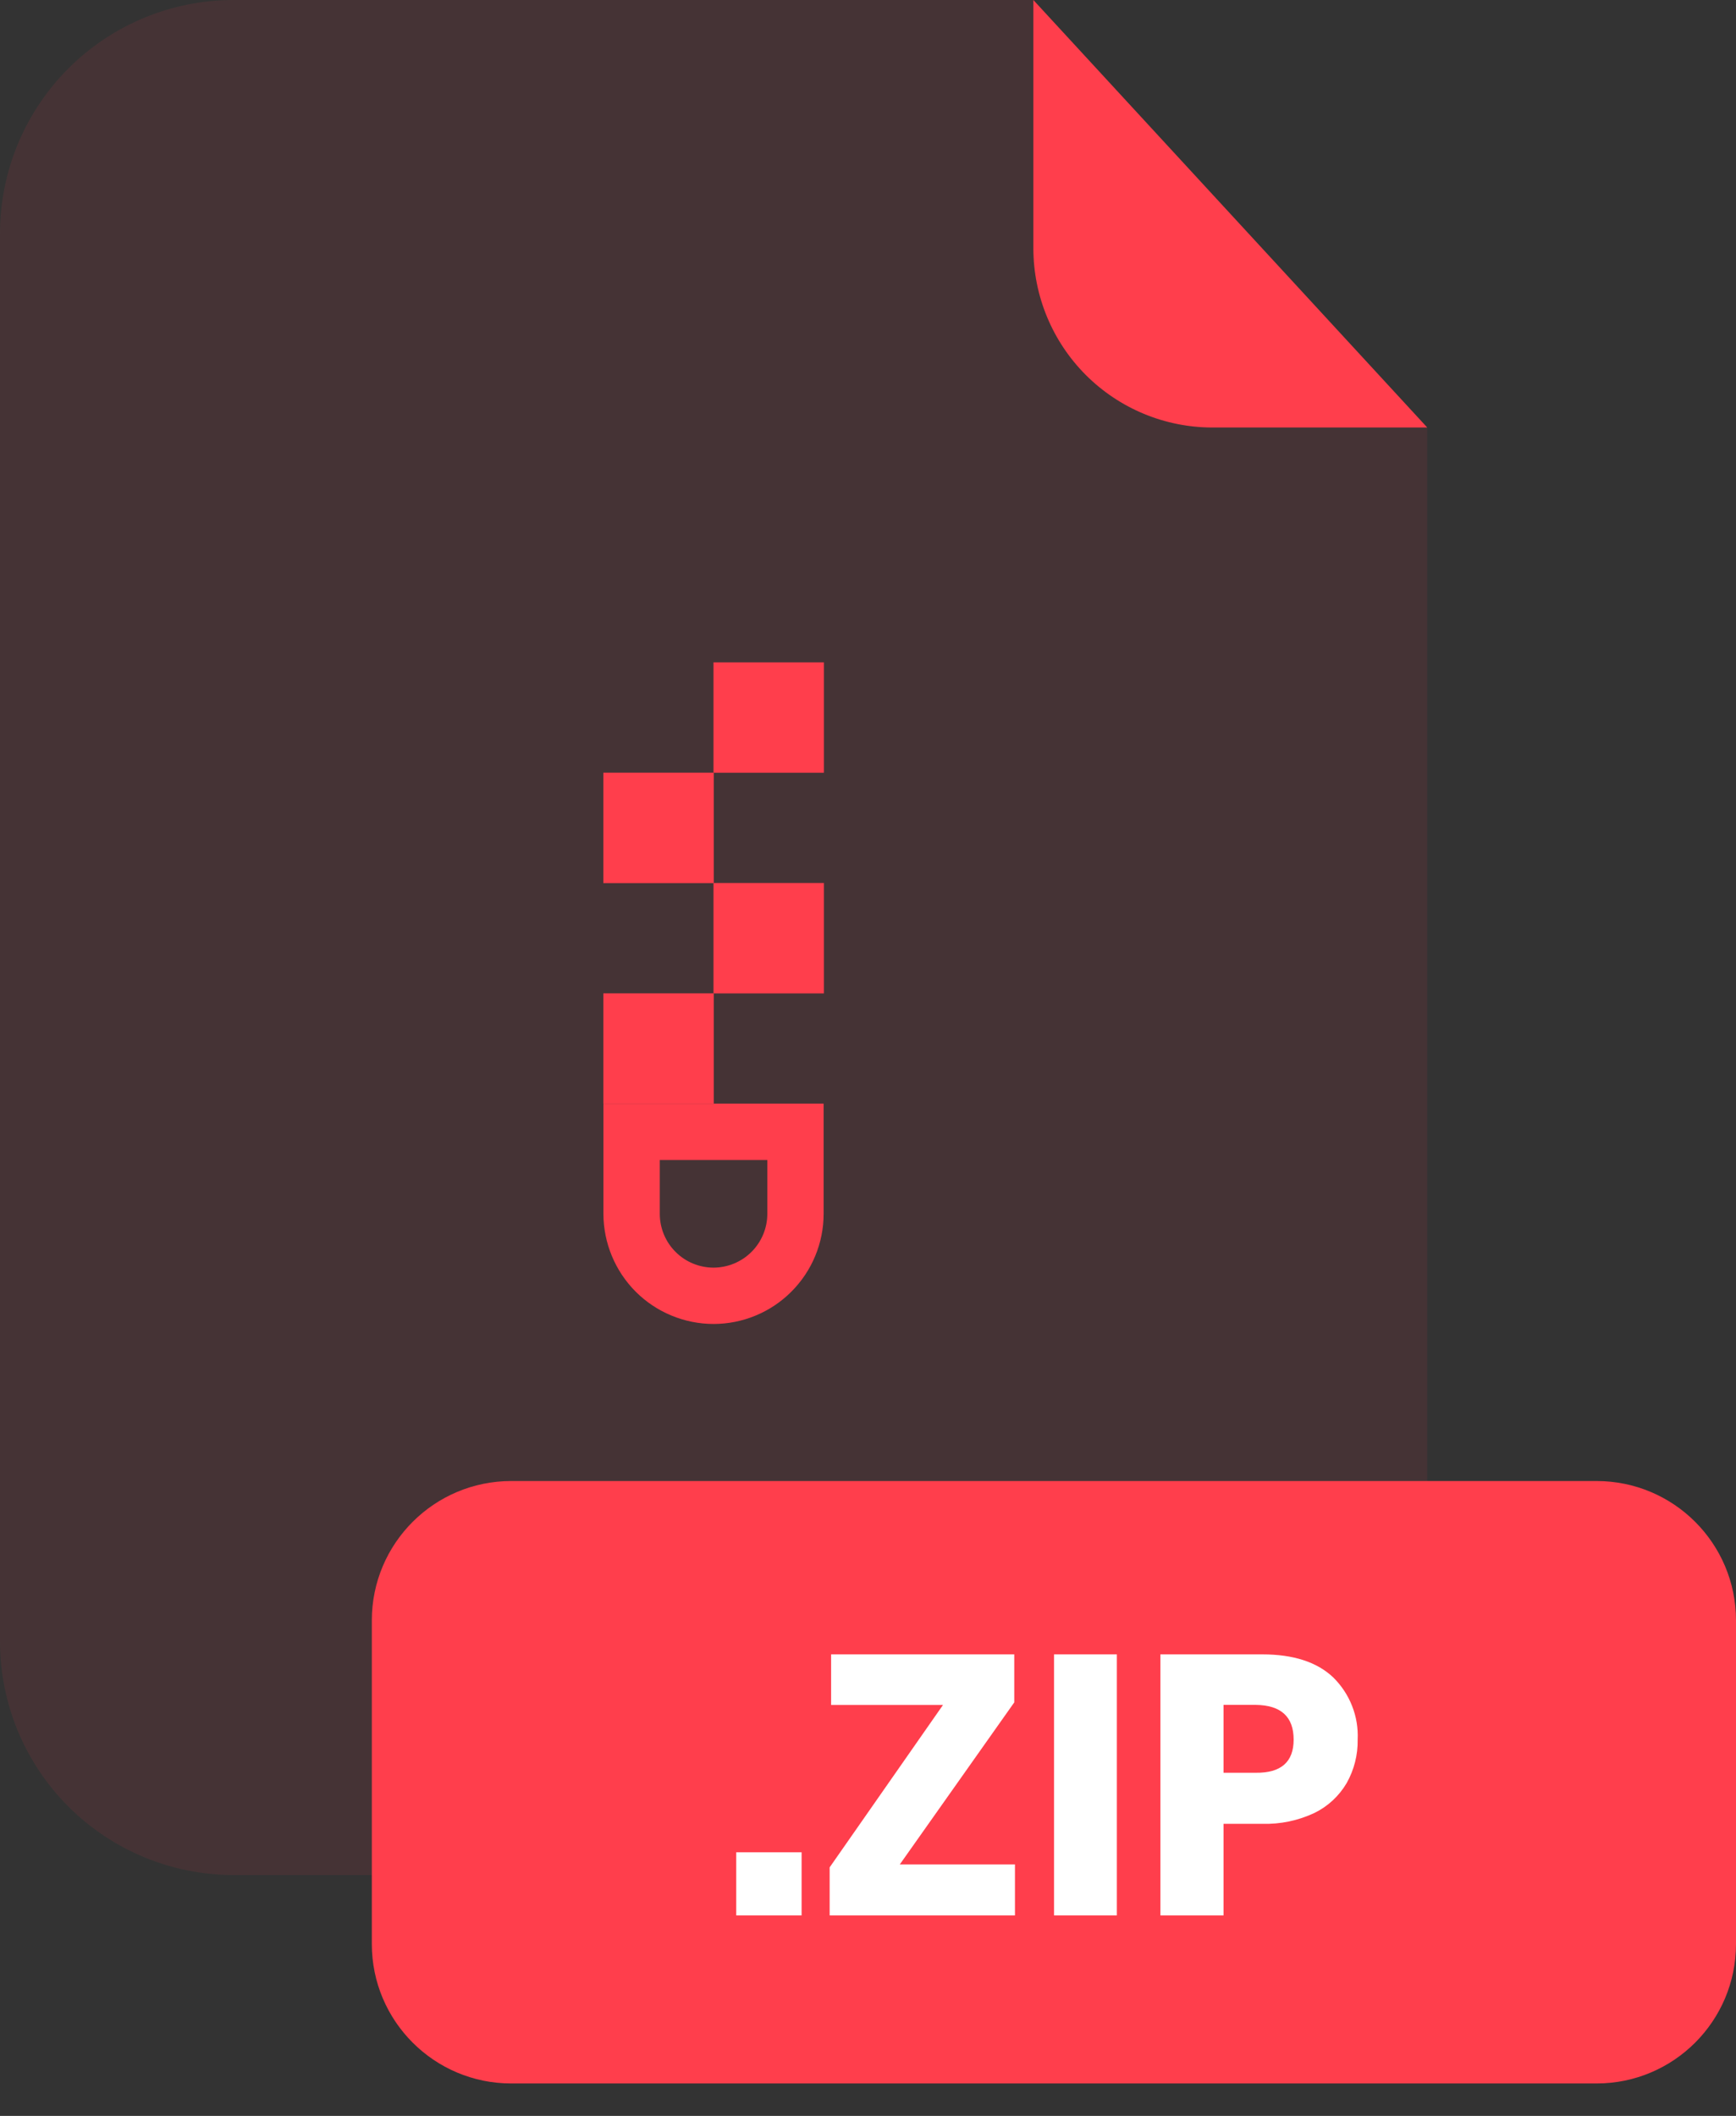 <svg width="32" height="39" viewBox="0 0 32 39" fill="none" xmlns="http://www.w3.org/2000/svg">
<rect x="0" y="0" width="32" height="39" fill="#333333" stroke="none"/>
<g opacity="0.3">
<path opacity="0.3" d="M22.347 7.88C21.472 7.879 20.634 7.531 20.015 6.912C19.397 6.293 19.049 5.454 19.048 4.579V0H4.306C3.164 0 2.069 0.454 1.261 1.261C0.454 2.069 0 3.164 0 4.306V30.261C0.002 31.402 0.456 32.495 1.263 33.301C2.071 34.107 3.165 34.56 4.306 34.56H22.003C23.144 34.56 24.238 34.107 25.046 33.301C25.853 32.495 26.307 31.402 26.309 30.261V7.88H22.347Z" fill="#FF3E4C"/>
</g>
<path d="M26.309 7.88H22.347C21.472 7.879 20.634 7.531 20.015 6.912C19.397 6.293 19.049 5.454 19.048 4.579V0L26.309 7.88Z" fill="#FF3E4C"/>
<path d="M29.43 27.298H9.424C8.005 27.298 6.854 28.448 6.854 29.867V35.832C6.854 37.251 8.005 38.402 9.424 38.402H29.43C30.85 38.402 32 37.251 32 35.832V29.867C32 28.448 30.85 27.298 29.43 27.298Z" fill="#FF3E4C"/>
<path d="M14.776 34.141V35.304H13.571V34.141H14.776Z" fill="white"/>
<path d="M16.586 34.365H18.709V35.304H15.293V34.419L17.382 31.426H15.32V30.493H18.696V31.378L16.586 34.365Z" fill="white"/>
<path d="M20.587 30.493V35.304H19.429V30.493H20.587Z" fill="white"/>
<path d="M22.554 33.616V35.304H21.39V30.493H23.269C23.84 30.493 24.277 30.634 24.576 30.918C24.727 31.067 24.846 31.246 24.923 31.443C25.001 31.64 25.036 31.852 25.026 32.064C25.031 32.344 24.961 32.62 24.824 32.864C24.684 33.103 24.477 33.295 24.229 33.416C23.929 33.557 23.6 33.626 23.269 33.616H22.554ZM23.846 32.064C23.846 31.643 23.613 31.429 23.146 31.424H22.554V32.675H23.146C23.613 32.681 23.846 32.477 23.846 32.064Z" fill="white"/>
<path d="M13.152 24.403C12.614 24.402 12.098 24.188 11.718 23.808C11.338 23.427 11.124 22.911 11.123 22.373V20.342H15.182V22.373C15.182 22.911 14.968 23.427 14.587 23.808C14.207 24.189 13.69 24.403 13.152 24.403ZM12.162 21.381V22.373C12.162 22.636 12.266 22.888 12.452 23.074C12.637 23.26 12.889 23.364 13.152 23.365C13.415 23.364 13.667 23.26 13.853 23.074C14.039 22.888 14.144 22.636 14.144 22.373V21.381H12.162Z" fill="#FF3E4C"/>
<path d="M11.122 20.344H13.157V18.309H11.122V20.344Z" fill="#FF3E4C"/>
<path d="M13.152 18.31H15.187V16.275H13.152V18.31Z" fill="#FF3E4C"/>
<path d="M11.122 16.277H13.157V14.242H11.122V16.277Z" fill="#FF3E4C"/>
<path d="M13.152 14.243H15.187V12.208H13.152V14.243Z" fill="#FF3E4C"/>
</svg>
